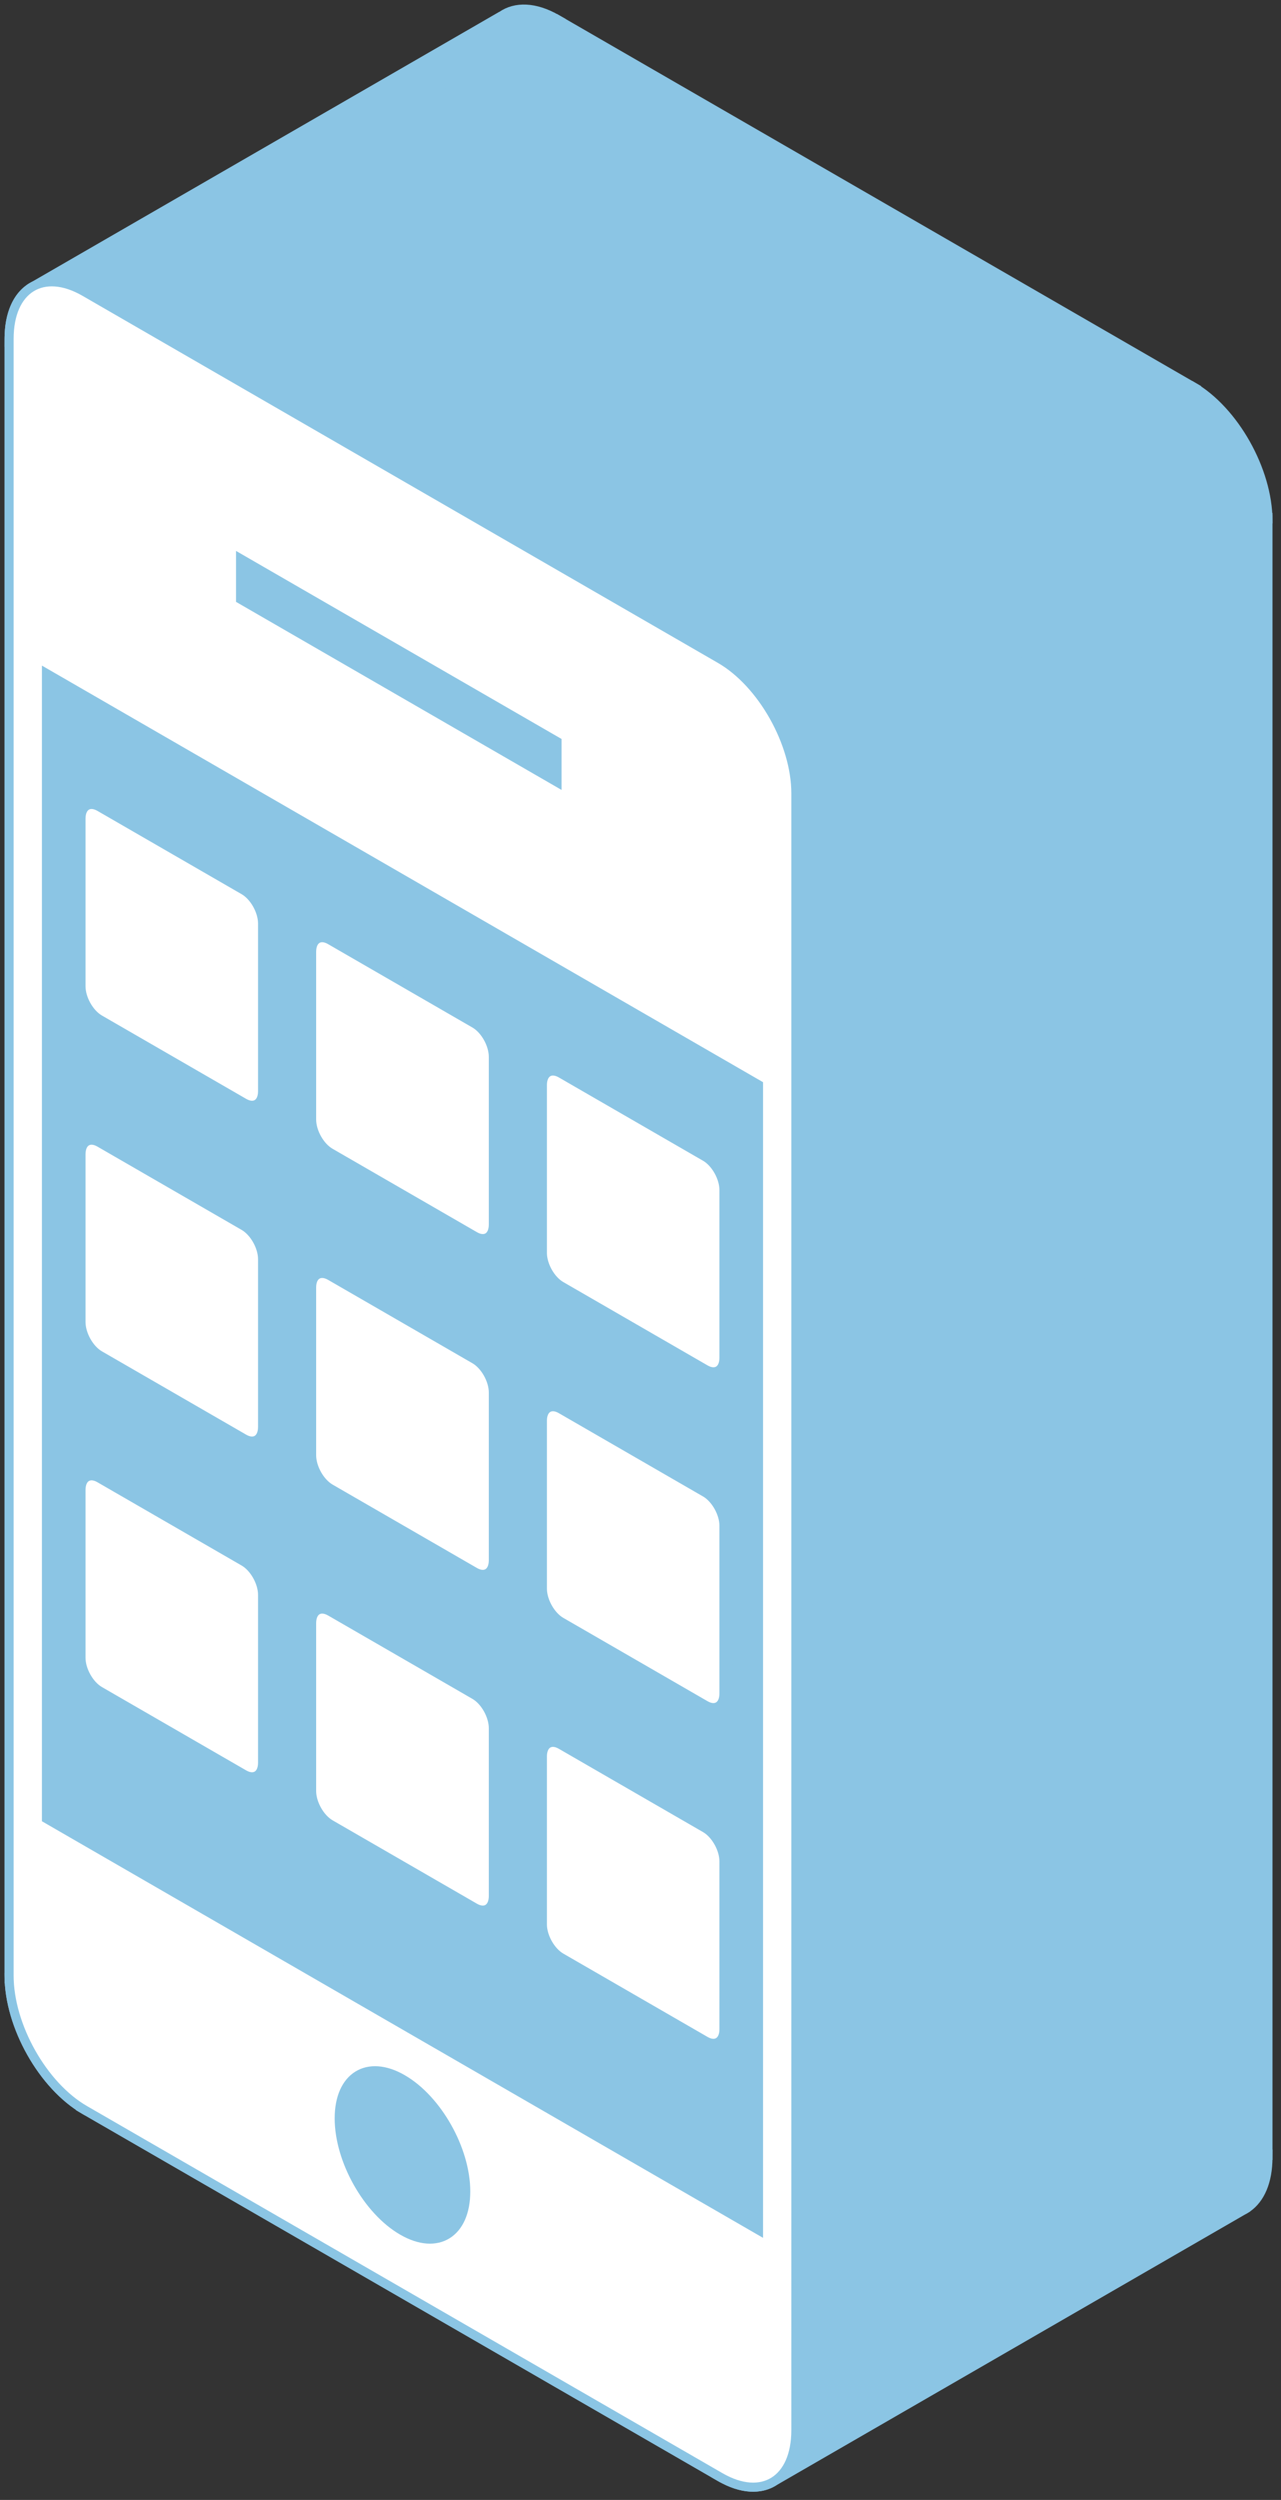 <svg width="141" height="275" viewBox="0 0 141 275" fill="none" xmlns="http://www.w3.org/2000/svg">
<rect x="0" y="0" width="141" height="275" fill="#333333" stroke="none"/>
<path fill-rule="evenodd" clip-rule="evenodd" d="M61.752 191.933L77.634 201.103L129.596 171.103L113.713 161.933L61.752 191.933Z" fill="#8BC5E4" stroke="#8BC5E4"/>
<path fill-rule="evenodd" clip-rule="evenodd" d="M79.687 204.758V223.228L131.649 193.228V174.758L79.687 204.758Z" fill="#8BC5E4" stroke="#8BC5E4"/>
<path fill-rule="evenodd" clip-rule="evenodd" d="M77.634 224.503L61.752 215.333L113.713 185.333L129.596 194.503L77.634 224.503Z" fill="#8BC5E4" stroke="#8BC5E4"/>
<path fill-rule="evenodd" clip-rule="evenodd" d="M59.699 211.688V193.218L111.661 163.218V181.688L59.699 211.688Z" fill="#8BC5E4" stroke="#8BC5E4"/>
<path fill-rule="evenodd" clip-rule="evenodd" d="M61.752 191.933V191.933L113.713 161.933V161.933L61.752 191.933Z" fill="#8BC5E4"/>
<path d="M61.752 191.933V191.933ZM61.752 191.933L113.713 161.933M113.713 161.933V161.933Z" stroke="#8BC5E4"/>
<path fill-rule="evenodd" clip-rule="evenodd" d="M36.351 177.268L52.251 186.448L104.213 156.448L88.313 147.268L36.351 177.268Z" fill="#8BC5E4" stroke="#8BC5E4"/>
<path fill-rule="evenodd" clip-rule="evenodd" d="M54.304 190.103V208.573L106.265 178.573V160.103L54.304 190.103Z" fill="#8BC5E4" stroke="#8BC5E4"/>
<path fill-rule="evenodd" clip-rule="evenodd" d="M52.252 209.848L36.369 200.678L88.33 170.678L104.213 179.848L52.252 209.848Z" fill="#8BC5E4" stroke="#8BC5E4"/>
<path fill-rule="evenodd" clip-rule="evenodd" d="M34.299 197.023V178.553L86.26 148.553V167.023L34.299 197.023Z" fill="#8BC5E4" stroke="#8BC5E4"/>
<path fill-rule="evenodd" clip-rule="evenodd" d="M36.368 177.278L36.351 177.268L88.313 147.268L88.33 147.278L36.368 177.278Z" fill="#8BC5E4" stroke="#8BC5E4"/>
<path fill-rule="evenodd" clip-rule="evenodd" d="M36.351 177.268V177.268L88.313 147.268V147.268L36.351 177.268Z" fill="#8BC5E4"/>
<path d="M36.351 177.268V177.268ZM36.351 177.268L88.313 147.268M88.313 147.268V147.268Z" stroke="#8BC5E4"/>
<path fill-rule="evenodd" clip-rule="evenodd" d="M10.968 162.613L26.851 171.783L78.812 141.783L62.929 132.613L10.968 162.613Z" fill="#8BC5E4" stroke="#8BC5E4"/>
<path fill-rule="evenodd" clip-rule="evenodd" d="M28.903 175.438V193.908L80.865 163.908V145.438L28.903 175.438Z" fill="#8BC5E4" stroke="#8BC5E4"/>
<path fill-rule="evenodd" clip-rule="evenodd" d="M26.851 195.183L10.968 186.013L62.929 156.013L78.812 165.183L26.851 195.183Z" fill="#8BC5E4" stroke="#8BC5E4"/>
<path fill-rule="evenodd" clip-rule="evenodd" d="M8.916 182.368V163.898L60.877 133.898V152.368L8.916 182.368Z" fill="#8BC5E4" stroke="#8BC5E4"/>
<path fill-rule="evenodd" clip-rule="evenodd" d="M10.968 162.613V162.613L62.929 132.613V132.613L10.968 162.613Z" fill="#8BC5E4"/>
<path d="M10.968 162.613V162.613ZM10.968 162.613L62.929 132.613M62.929 132.613V132.613Z" stroke="#8BC5E4"/>
<path fill-rule="evenodd" clip-rule="evenodd" d="M61.752 155.013L77.634 164.183L129.596 134.183L113.713 125.013L61.752 155.013Z" fill="#8BC5E4" stroke="#8BC5E4"/>
<path fill-rule="evenodd" clip-rule="evenodd" d="M79.687 167.828V186.288L131.649 156.288V137.828L79.687 167.828Z" fill="#8BC5E4" stroke="#8BC5E4"/>
<path fill-rule="evenodd" clip-rule="evenodd" d="M77.634 187.573L61.752 178.403L113.713 148.403L129.596 157.573L77.634 187.573Z" fill="#8BC5E4" stroke="#8BC5E4"/>
<path fill-rule="evenodd" clip-rule="evenodd" d="M59.699 174.748V156.288L111.661 126.288V144.748L59.699 174.748Z" fill="#8BC5E4" stroke="#8BC5E4"/>
<path fill-rule="evenodd" clip-rule="evenodd" d="M61.752 155.013V155.013L113.713 125.013V125.013L61.752 155.013Z" fill="#8BC5E4"/>
<path d="M61.752 155.013V155.013ZM61.752 155.013L113.713 125.013M113.713 125.013V125.013Z" stroke="#8BC5E4"/>
<path fill-rule="evenodd" clip-rule="evenodd" d="M36.351 140.348L52.251 149.528L104.213 119.528L88.313 110.348L36.351 140.348Z" fill="#8BC5E4" stroke="#8BC5E4"/>
<path fill-rule="evenodd" clip-rule="evenodd" d="M54.304 153.173V171.633L106.265 141.633V123.173L54.304 153.173Z" fill="#8BC5E4" stroke="#8BC5E4"/>
<path fill-rule="evenodd" clip-rule="evenodd" d="M52.252 172.918L36.369 163.748L88.33 133.748L104.213 142.918L52.252 172.918Z" fill="#8BC5E4" stroke="#8BC5E4"/>
<path fill-rule="evenodd" clip-rule="evenodd" d="M34.299 160.083V141.623L86.26 111.623V130.083L34.299 160.083Z" fill="#8BC5E4" stroke="#8BC5E4"/>
<path fill-rule="evenodd" clip-rule="evenodd" d="M36.368 140.358L36.351 140.348L88.313 110.348L88.33 110.358L36.368 140.358Z" fill="#8BC5E4" stroke="#8BC5E4"/>
<path fill-rule="evenodd" clip-rule="evenodd" d="M36.351 140.348V140.348L88.313 110.348V110.348L36.351 140.348Z" fill="#8BC5E4"/>
<path d="M36.351 140.348V140.348ZM36.351 140.348L88.313 110.348M88.313 110.348V110.348Z" stroke="#8BC5E4"/>
<path fill-rule="evenodd" clip-rule="evenodd" d="M10.968 125.693L26.851 134.863L78.812 104.863L62.929 95.693L10.968 125.693Z" fill="#8BC5E4" stroke="#8BC5E4"/>
<path fill-rule="evenodd" clip-rule="evenodd" d="M28.903 138.508V156.968L80.865 126.968V108.508L28.903 138.508Z" fill="#8BC5E4" stroke="#8BC5E4"/>
<path fill-rule="evenodd" clip-rule="evenodd" d="M26.851 158.253L10.968 149.083L62.929 119.083L78.812 128.253L26.851 158.253Z" fill="#8BC5E4" stroke="#8BC5E4"/>
<path fill-rule="evenodd" clip-rule="evenodd" d="M8.916 145.428V126.968L60.877 96.968V115.428L8.916 145.428Z" fill="#8BC5E4" stroke="#8BC5E4"/>
<path fill-rule="evenodd" clip-rule="evenodd" d="M10.968 125.693V125.693L62.929 95.693V95.693L10.968 125.693Z" fill="#8BC5E4"/>
<path d="M10.968 125.693V125.693ZM10.968 125.693L62.929 95.693M62.929 95.693V95.693Z" stroke="#8BC5E4"/>
<path fill-rule="evenodd" clip-rule="evenodd" d="M61.752 118.083L77.634 127.253L129.596 97.253L113.713 88.083L61.752 118.083Z" fill="#8BC5E4" stroke="#8BC5E4"/>
<path fill-rule="evenodd" clip-rule="evenodd" d="M79.687 130.908V149.358L131.649 119.358V100.908L79.687 130.908Z" fill="#8BC5E4" stroke="#8BC5E4"/>
<path fill-rule="evenodd" clip-rule="evenodd" d="M77.634 150.633L61.752 141.463L113.713 111.463L129.596 120.633L77.634 150.633Z" fill="#8BC5E4" stroke="#8BC5E4"/>
<path fill-rule="evenodd" clip-rule="evenodd" d="M59.699 137.818V119.368L111.661 89.368V107.818L59.699 137.818Z" fill="#8BC5E4" stroke="#8BC5E4"/>
<path fill-rule="evenodd" clip-rule="evenodd" d="M61.752 118.083V118.083L113.713 88.083V88.083L61.752 118.083Z" fill="#8BC5E4"/>
<path d="M61.752 118.083V118.083ZM61.752 118.083L113.713 88.083M113.713 88.083V88.083Z" stroke="#8BC5E4"/>
<path fill-rule="evenodd" clip-rule="evenodd" d="M36.351 103.418L52.251 112.598L104.213 82.598L88.313 73.418L36.351 103.418Z" fill="#8BC5E4" stroke="#8BC5E4"/>
<path fill-rule="evenodd" clip-rule="evenodd" d="M54.304 116.253V134.703L106.265 104.703V86.253L54.304 116.253Z" fill="#8BC5E4" stroke="#8BC5E4"/>
<path fill-rule="evenodd" clip-rule="evenodd" d="M52.251 135.978L36.351 126.798L88.313 96.798L104.213 105.978L52.251 135.978Z" fill="#8BC5E4" stroke="#8BC5E4"/>
<path fill-rule="evenodd" clip-rule="evenodd" d="M34.299 123.153V104.703L86.26 74.703V93.153L34.299 123.153Z" fill="#8BC5E4" stroke="#8BC5E4"/>
<path fill-rule="evenodd" clip-rule="evenodd" d="M36.351 103.418V103.418L88.313 73.418V73.418L36.351 103.418Z" fill="#8BC5E4"/>
<path d="M36.351 103.418V103.418ZM36.351 103.418L88.313 73.418M88.313 73.418V73.418Z" stroke="#8BC5E4"/>
<path fill-rule="evenodd" clip-rule="evenodd" d="M10.968 88.763L26.851 97.933L78.812 67.933L62.929 58.763L10.968 88.763Z" fill="#8BC5E4" stroke="#8BC5E4"/>
<path fill-rule="evenodd" clip-rule="evenodd" d="M28.903 101.588V120.038L80.865 90.038V71.588L28.903 101.588Z" fill="#8BC5E4" stroke="#8BC5E4"/>
<path fill-rule="evenodd" clip-rule="evenodd" d="M26.851 121.313L10.968 112.143L62.929 82.143L78.812 91.313L26.851 121.313Z" fill="#8BC5E4" stroke="#8BC5E4"/>
<path fill-rule="evenodd" clip-rule="evenodd" d="M8.916 108.498V90.048L60.877 60.048V78.498L8.916 108.498Z" fill="#8BC5E4" stroke="#8BC5E4"/>
<path fill-rule="evenodd" clip-rule="evenodd" d="M10.968 88.763V88.763L62.929 58.763V58.763L10.968 88.763Z" fill="#8BC5E4"/>
<path d="M10.968 88.763V88.763ZM10.968 88.763L62.929 58.763M62.929 58.763V58.763Z" stroke="#8BC5E4"/>
<path fill-rule="evenodd" clip-rule="evenodd" d="M44.301 228.708V228.708L96.263 198.708V198.708L44.301 228.708Z" fill="#8BC5E4"/>
<path d="M44.301 228.708V228.708ZM44.301 228.708L96.263 198.708M96.263 198.708V198.708Z" stroke="#8BC5E4"/>
<path fill-rule="evenodd" clip-rule="evenodd" d="M5.114 200.053L83.489 245.303L135.451 215.303L57.075 170.053L5.114 200.053Z" fill="#8BC5E4" stroke="#8BC5E4"/>
<path fill-rule="evenodd" clip-rule="evenodd" d="M83.489 245.303V119.333L135.45 89.333V215.303L83.489 245.303Z" fill="#8BC5E4" stroke="#8BC5E4"/>
<path fill-rule="evenodd" clip-rule="evenodd" d="M83.489 119.333L5.114 74.083L57.075 44.083L135.451 89.333L83.489 119.333Z" fill="#8BC5E4" stroke="#8BC5E4"/>
<path fill-rule="evenodd" clip-rule="evenodd" d="M5.114 74.083V200.053L57.075 170.053V44.083L5.114 74.083Z" fill="#8BC5E4" stroke="#8BC5E4"/>
<path fill-rule="evenodd" clip-rule="evenodd" d="M5.114 200.053V200.053L57.075 170.053V170.053L5.114 200.053Z" fill="#8BC5E4"/>
<path d="M5.114 200.053V200.053ZM5.114 200.053L57.075 170.053M57.075 170.053V170.053Z" stroke="#8BC5E4"/>
<path fill-rule="evenodd" clip-rule="evenodd" d="M26.479 65.918L61.31 86.028L113.272 56.028L78.44 35.918L26.479 65.918Z" fill="#8BC5E4" stroke="#8BC5E4"/>
<path fill-rule="evenodd" clip-rule="evenodd" d="M61.31 86.028V81.578L113.272 51.578V56.028L61.31 86.028Z" fill="#8BC5E4" stroke="#8BC5E4"/>
<path fill-rule="evenodd" clip-rule="evenodd" d="M61.31 81.578L26.479 61.468L78.44 31.468L113.272 51.578L61.31 81.578Z" fill="#8BC5E4" stroke="#8BC5E4"/>
<path fill-rule="evenodd" clip-rule="evenodd" d="M26.479 61.468V65.918L78.44 35.918V31.468L26.479 61.468Z" fill="#8BC5E4" stroke="#8BC5E4"/>
<path fill-rule="evenodd" clip-rule="evenodd" d="M26.479 65.918V65.918L78.44 35.918V35.918L26.479 65.918Z" fill="#8BC5E4"/>
<path d="M26.479 65.918V65.918ZM26.479 65.918L78.44 35.918M78.44 35.918V35.918Z" stroke="#8BC5E4"/>
<path fill-rule="evenodd" clip-rule="evenodd" d="M9.331 32.108L79.271 72.488L131.233 42.488L61.293 2.108L9.331 32.108Z" fill="#8BC5E4" stroke="#8BC5E4"/>
<path fill-rule="evenodd" clip-rule="evenodd" d="M87.603 87.278V267.318L139.564 237.318V57.278L87.603 87.278Z" fill="#8BC5E4" stroke="#8BC5E4"/>
<path fill-rule="evenodd" clip-rule="evenodd" d="M79.271 272.488L9.331 232.108L61.293 202.108L131.233 242.488L79.271 272.488Z" fill="#8BC5E4" stroke="#8BC5E4"/>
<path fill-rule="evenodd" clip-rule="evenodd" d="M1 217.318V37.278L52.962 7.278V187.318L1 217.318Z" fill="#8BC5E4" stroke="#8BC5E4"/>
<path fill-rule="evenodd" clip-rule="evenodd" d="M9.331 32.108V32.108L61.293 2.108V2.108L9.331 32.108Z" fill="#8BC5E4"/>
<path d="M9.331 32.108V32.108ZM9.331 32.108L61.293 2.108M61.293 2.108V2.108Z" stroke="#8BC5E4"/>
<path fill-rule="evenodd" clip-rule="evenodd" d="M77.635 201.103C78.769 201.758 79.687 203.388 79.687 204.758L131.649 174.758C131.649 173.388 130.731 171.758 129.596 171.103L77.635 201.103Z" fill="#8BC5E4" stroke="#8BC5E4"/>
<path fill-rule="evenodd" clip-rule="evenodd" d="M79.687 223.228C79.687 223.881 79.476 224.351 79.13 224.592L131.092 194.592C131.437 194.351 131.649 193.881 131.649 193.228L79.687 223.228Z" fill="#8BC5E4" stroke="#8BC5E4"/>
<path fill-rule="evenodd" clip-rule="evenodd" d="M79.13 224.592C78.756 224.853 78.225 224.844 77.635 224.503L129.596 194.503C130.186 194.844 130.718 194.853 131.092 194.592L79.13 224.592Z" fill="#8BC5E4" stroke="#8BC5E4"/>
<path fill-rule="evenodd" clip-rule="evenodd" d="M61.752 215.333C60.617 214.678 59.699 213.048 59.699 211.688L111.661 181.688C111.661 183.048 112.579 184.678 113.713 185.333L61.752 215.333Z" fill="#8BC5E4" stroke="#8BC5E4"/>
<path fill-rule="evenodd" clip-rule="evenodd" d="M59.699 193.218C59.699 192.56 59.911 192.087 60.256 191.845L112.218 161.845C111.872 162.087 111.661 162.56 111.661 163.218L59.699 193.218Z" fill="#8BC5E4" stroke="#8BC5E4"/>
<path fill-rule="evenodd" clip-rule="evenodd" d="M60.256 191.845C60.631 191.583 61.162 191.592 61.752 191.933L113.713 161.933C113.123 161.592 112.592 161.583 112.218 161.845L60.256 191.845Z" fill="#8BC5E4" stroke="#8BC5E4"/>
<path fill-rule="evenodd" clip-rule="evenodd" d="M52.252 186.448C53.386 187.103 54.304 188.733 54.304 190.103L106.265 160.103C106.265 158.733 105.347 157.103 104.213 156.448L52.252 186.448Z" fill="#8BC5E4" stroke="#8BC5E4"/>
<path fill-rule="evenodd" clip-rule="evenodd" d="M54.304 208.573C54.304 209.226 54.093 209.697 53.747 209.937L105.709 179.937C106.054 179.697 106.266 179.226 106.266 178.573L54.304 208.573Z" fill="#8BC5E4" stroke="#8BC5E4"/>
<path fill-rule="evenodd" clip-rule="evenodd" d="M53.747 209.937C53.373 210.198 52.841 210.189 52.252 209.848L104.213 179.848C104.803 180.189 105.334 180.198 105.709 179.937L53.747 209.937Z" fill="#8BC5E4" stroke="#8BC5E4"/>
<path fill-rule="evenodd" clip-rule="evenodd" d="M36.369 200.678C35.217 200.013 34.299 198.383 34.299 197.023L86.26 167.023C86.26 168.383 87.178 170.013 88.33 170.678L36.369 200.678Z" fill="#8BC5E4" stroke="#8BC5E4"/>
<path fill-rule="evenodd" clip-rule="evenodd" d="M34.299 178.553C34.299 177.895 34.51 177.422 34.858 177.181L86.819 147.181C86.472 147.422 86.26 147.895 86.26 148.553L34.299 178.553Z" fill="#8BC5E4" stroke="#8BC5E4"/>
<path fill-rule="evenodd" clip-rule="evenodd" d="M34.857 177.181C35.234 176.92 35.769 176.932 36.368 177.278L88.33 147.278C87.731 146.932 87.195 146.92 86.819 147.181L34.857 177.181Z" fill="#8BC5E4" stroke="#8BC5E4"/>
<path fill-rule="evenodd" clip-rule="evenodd" d="M26.851 171.783C27.986 172.438 28.904 174.068 28.904 175.438L80.865 145.438C80.865 144.068 79.947 142.438 78.813 141.783L26.851 171.783Z" fill="#8BC5E4" stroke="#8BC5E4"/>
<path fill-rule="evenodd" clip-rule="evenodd" d="M28.903 193.908C28.903 194.561 28.692 195.032 28.346 195.272L80.308 165.272C80.653 165.032 80.865 164.561 80.865 163.908L28.903 193.908Z" fill="#8BC5E4" stroke="#8BC5E4"/>
<path fill-rule="evenodd" clip-rule="evenodd" d="M28.347 195.272C27.972 195.533 27.441 195.524 26.851 195.183L78.813 165.183C79.403 165.524 79.934 165.533 80.308 165.272L28.347 195.272Z" fill="#8BC5E4" stroke="#8BC5E4"/>
<path fill-rule="evenodd" clip-rule="evenodd" d="M10.968 186.013C9.834 185.358 8.916 183.728 8.916 182.368L60.877 152.368C60.877 153.728 61.795 155.358 62.929 156.013L10.968 186.013Z" fill="#8BC5E4" stroke="#8BC5E4"/>
<path fill-rule="evenodd" clip-rule="evenodd" d="M8.916 163.898C8.916 163.24 9.127 162.767 9.472 162.525L61.434 132.525C61.089 132.767 60.877 133.24 60.877 133.898L8.916 163.898Z" fill="#8BC5E4" stroke="#8BC5E4"/>
<path fill-rule="evenodd" clip-rule="evenodd" d="M9.472 162.525C9.846 162.263 10.378 162.272 10.968 162.613L62.929 132.613C62.339 132.272 61.808 132.263 61.434 132.525L9.472 162.525Z" fill="#8BC5E4" stroke="#8BC5E4"/>
<path fill-rule="evenodd" clip-rule="evenodd" d="M77.635 164.183C78.769 164.838 79.687 166.468 79.687 167.828L131.649 137.828C131.649 136.468 130.731 134.838 129.596 134.183L77.635 164.183Z" fill="#8BC5E4" stroke="#8BC5E4"/>
<path fill-rule="evenodd" clip-rule="evenodd" d="M79.687 186.288C79.687 186.946 79.476 187.419 79.13 187.661L131.092 157.661C131.437 157.419 131.649 156.946 131.649 156.288L79.687 186.288Z" fill="#8BC5E4" stroke="#8BC5E4"/>
<path fill-rule="evenodd" clip-rule="evenodd" d="M79.13 187.661C78.756 187.923 78.225 187.914 77.635 187.573L129.596 157.573C130.186 157.914 130.718 157.923 131.092 157.661L79.13 187.661Z" fill="#8BC5E4" stroke="#8BC5E4"/>
<path fill-rule="evenodd" clip-rule="evenodd" d="M61.752 178.403C60.617 177.748 59.699 176.118 59.699 174.748L111.661 144.748C111.661 146.118 112.579 147.748 113.713 148.403L61.752 178.403Z" fill="#8BC5E4" stroke="#8BC5E4"/>
<path fill-rule="evenodd" clip-rule="evenodd" d="M59.699 156.288C59.699 155.635 59.911 155.164 60.256 154.924L112.218 124.924C111.872 125.164 111.661 125.635 111.661 126.288L59.699 156.288Z" fill="#8BC5E4" stroke="#8BC5E4"/>
<path fill-rule="evenodd" clip-rule="evenodd" d="M60.256 154.924C60.631 154.663 61.162 154.672 61.752 155.013L113.713 125.013C113.123 124.672 112.592 124.663 112.218 124.924L60.256 154.924Z" fill="#8BC5E4" stroke="#8BC5E4"/>
<path fill-rule="evenodd" clip-rule="evenodd" d="M52.252 149.528C53.386 150.183 54.304 151.813 54.304 153.173L106.265 123.173C106.265 121.813 105.347 120.183 104.213 119.528L52.252 149.528Z" fill="#8BC5E4" stroke="#8BC5E4"/>
<path fill-rule="evenodd" clip-rule="evenodd" d="M54.304 171.633C54.304 172.291 54.093 172.764 53.747 173.006L105.709 143.006C106.054 142.764 106.266 142.291 106.266 141.633L54.304 171.633Z" fill="#8BC5E4" stroke="#8BC5E4"/>
<path fill-rule="evenodd" clip-rule="evenodd" d="M53.747 173.006C53.373 173.268 52.841 173.259 52.252 172.918L104.213 142.918C104.803 143.259 105.334 143.268 105.709 143.006L53.747 173.006Z" fill="#8BC5E4" stroke="#8BC5E4"/>
<path fill-rule="evenodd" clip-rule="evenodd" d="M36.369 163.748C35.217 163.083 34.299 161.453 34.299 160.083L86.26 130.083C86.26 131.453 87.178 133.083 88.33 133.748L36.369 163.748Z" fill="#8BC5E4" stroke="#8BC5E4"/>
<path fill-rule="evenodd" clip-rule="evenodd" d="M34.299 141.623C34.299 140.97 34.51 140.499 34.858 140.26L86.819 110.26C86.472 110.499 86.26 110.97 86.26 111.623L34.299 141.623Z" fill="#8BC5E4" stroke="#8BC5E4"/>
<path fill-rule="evenodd" clip-rule="evenodd" d="M34.857 140.26C35.234 140 35.769 140.012 36.368 140.358L88.33 110.358C87.731 110.012 87.195 110 86.819 110.26L34.857 140.26Z" fill="#8BC5E4" stroke="#8BC5E4"/>
<path fill-rule="evenodd" clip-rule="evenodd" d="M26.851 134.863C27.986 135.518 28.904 137.148 28.904 138.508L80.865 108.508C80.865 107.148 79.947 105.518 78.813 104.863L26.851 134.863Z" fill="#8BC5E4" stroke="#8BC5E4"/>
<path fill-rule="evenodd" clip-rule="evenodd" d="M28.903 156.968C28.903 157.626 28.692 158.099 28.346 158.341L80.308 128.341C80.653 128.099 80.865 127.626 80.865 126.968L28.903 156.968Z" fill="#8BC5E4" stroke="#8BC5E4"/>
<path fill-rule="evenodd" clip-rule="evenodd" d="M28.347 158.341C27.972 158.603 27.441 158.594 26.851 158.253L78.813 128.253C79.403 128.594 79.934 128.603 80.308 128.341L28.347 158.341Z" fill="#8BC5E4" stroke="#8BC5E4"/>
<path fill-rule="evenodd" clip-rule="evenodd" d="M10.968 149.083C9.834 148.428 8.916 146.798 8.916 145.428L60.877 115.428C60.877 116.798 61.795 118.428 62.929 119.083L10.968 149.083Z" fill="#8BC5E4" stroke="#8BC5E4"/>
<path fill-rule="evenodd" clip-rule="evenodd" d="M8.916 126.968C8.916 126.315 9.127 125.844 9.472 125.604L61.434 95.604C61.089 95.844 60.877 96.315 60.877 96.968L8.916 126.968Z" fill="#8BC5E4" stroke="#8BC5E4"/>
<path fill-rule="evenodd" clip-rule="evenodd" d="M9.472 125.604C9.846 125.343 10.378 125.352 10.968 125.693L62.929 95.693C62.339 95.352 61.808 95.343 61.434 95.604L9.472 125.604Z" fill="#8BC5E4" stroke="#8BC5E4"/>
<path fill-rule="evenodd" clip-rule="evenodd" d="M77.635 127.253C78.769 127.908 79.687 129.538 79.687 130.908L131.649 100.908C131.649 99.538 130.731 97.908 129.596 97.253L77.635 127.253Z" fill="#8BC5E4" stroke="#8BC5E4"/>
<path fill-rule="evenodd" clip-rule="evenodd" d="M79.687 149.358C79.687 150.016 79.476 150.487 79.13 150.726L131.092 120.726C131.437 120.487 131.649 120.016 131.649 119.358L79.687 149.358Z" fill="#8BC5E4" stroke="#8BC5E4"/>
<path fill-rule="evenodd" clip-rule="evenodd" d="M79.13 150.726C78.756 150.986 78.225 150.974 77.635 150.633L129.596 120.633C130.186 120.974 130.718 120.986 131.092 120.726L79.13 150.726Z" fill="#8BC5E4" stroke="#8BC5E4"/>
<path fill-rule="evenodd" clip-rule="evenodd" d="M61.752 141.463C60.617 140.808 59.699 139.188 59.699 137.818L111.661 107.818C111.661 109.188 112.579 110.808 113.713 111.463L61.752 141.463Z" fill="#8BC5E4" stroke="#8BC5E4"/>
<path fill-rule="evenodd" clip-rule="evenodd" d="M59.699 119.368C59.699 118.71 59.911 118.237 60.256 117.995L112.218 87.995C111.872 88.237 111.661 88.71 111.661 89.368L59.699 119.368Z" fill="#8BC5E4" stroke="#8BC5E4"/>
<path fill-rule="evenodd" clip-rule="evenodd" d="M60.256 117.995C60.631 117.733 61.162 117.742 61.752 118.083L113.713 88.083C113.123 87.742 112.592 87.733 112.218 87.995L60.256 117.995Z" fill="#8BC5E4" stroke="#8BC5E4"/>
<path fill-rule="evenodd" clip-rule="evenodd" d="M52.252 112.598C53.386 113.253 54.304 114.883 54.304 116.253L106.265 86.253C106.265 84.883 105.347 83.253 104.213 82.598L52.252 112.598Z" fill="#8BC5E4" stroke="#8BC5E4"/>
<path fill-rule="evenodd" clip-rule="evenodd" d="M54.304 134.703C54.304 135.361 54.093 135.832 53.747 136.071L105.709 106.071C106.054 105.832 106.266 105.361 106.266 104.703L54.304 134.703Z" fill="#8BC5E4" stroke="#8BC5E4"/>
<path fill-rule="evenodd" clip-rule="evenodd" d="M53.747 136.071C53.373 136.331 52.841 136.319 52.252 135.978L104.213 105.978C104.803 106.319 105.334 106.331 105.709 106.071L53.747 136.071Z" fill="#8BC5E4" stroke="#8BC5E4"/>
<path fill-rule="evenodd" clip-rule="evenodd" d="M36.351 126.798C35.217 126.143 34.299 124.523 34.299 123.153L86.26 93.153C86.26 94.523 87.178 96.143 88.313 96.798L36.351 126.798Z" fill="#8BC5E4" stroke="#8BC5E4"/>
<path fill-rule="evenodd" clip-rule="evenodd" d="M34.299 104.703C34.299 104.045 34.51 103.572 34.856 103.33L86.817 73.33C86.472 73.572 86.26 74.045 86.26 74.703L34.299 104.703Z" fill="#8BC5E4" stroke="#8BC5E4"/>
<path fill-rule="evenodd" clip-rule="evenodd" d="M34.855 103.33C35.23 103.068 35.761 103.077 36.351 103.418L88.312 73.418C87.723 73.077 87.191 73.068 86.817 73.33L34.855 103.33Z" fill="#8BC5E4" stroke="#8BC5E4"/>
<path fill-rule="evenodd" clip-rule="evenodd" d="M26.851 97.933C27.986 98.588 28.904 100.218 28.904 101.588L80.865 71.588C80.865 70.218 79.947 68.588 78.813 67.933L26.851 97.933Z" fill="#8BC5E4" stroke="#8BC5E4"/>
<path fill-rule="evenodd" clip-rule="evenodd" d="M28.903 120.038C28.903 120.696 28.692 121.167 28.346 121.406L80.308 91.406C80.653 91.166 80.865 90.696 80.865 90.038L28.903 120.038Z" fill="#8BC5E4" stroke="#8BC5E4"/>
<path fill-rule="evenodd" clip-rule="evenodd" d="M28.347 121.406C27.972 121.666 27.441 121.654 26.851 121.313L78.813 91.313C79.403 91.654 79.934 91.666 80.308 91.406L28.347 121.406Z" fill="#8BC5E4" stroke="#8BC5E4"/>
<path fill-rule="evenodd" clip-rule="evenodd" d="M10.968 112.143C9.834 111.488 8.916 109.868 8.916 108.498L60.877 78.498C60.877 79.868 61.795 81.488 62.929 82.143L10.968 112.143Z" fill="#8BC5E4" stroke="#8BC5E4"/>
<path fill-rule="evenodd" clip-rule="evenodd" d="M8.916 90.048C8.916 89.39 9.127 88.917 9.472 88.675L61.434 58.675C61.089 58.917 60.877 59.39 60.877 60.048L8.916 90.048Z" fill="#8BC5E4" stroke="#8BC5E4"/>
<path fill-rule="evenodd" clip-rule="evenodd" d="M9.472 88.675C9.846 88.413 10.378 88.422 10.968 88.763L62.929 58.763C62.339 58.422 61.808 58.413 61.434 58.675L9.472 88.675Z" fill="#8BC5E4" stroke="#8BC5E4"/>
<path fill-rule="evenodd" clip-rule="evenodd" d="M44.301 228.708C42.455 227.642 40.777 227.533 39.531 228.217L91.493 198.217C92.739 197.533 94.417 197.642 96.263 198.708L44.301 228.708Z" fill="#8BC5E4" stroke="#8BC5E4"/>
<path fill-rule="evenodd" clip-rule="evenodd" d="M39.531 228.217C38.181 228.958 37.338 230.631 37.338 233.028L89.3 203.028C89.3 200.631 90.143 198.958 91.493 198.217L39.531 228.217Z" fill="#8BC5E4" stroke="#8BC5E4"/>
<path fill-rule="evenodd" clip-rule="evenodd" d="M37.338 233.028C37.338 237.638 40.456 243.168 44.301 245.388L96.263 215.388C92.418 213.168 89.3 207.638 89.3 203.028L37.338 233.028Z" fill="#8BC5E4" stroke="#8BC5E4"/>
<path fill-rule="evenodd" clip-rule="evenodd" d="M44.301 245.388C46.147 246.454 47.825 246.563 49.071 245.879L101.033 215.879C99.787 216.563 98.109 216.454 96.263 215.388L44.301 245.388Z" fill="#8BC5E4" stroke="#8BC5E4"/>
<path fill-rule="evenodd" clip-rule="evenodd" d="M49.071 245.879C50.421 245.138 51.264 243.465 51.264 241.068L103.226 211.068C103.226 213.465 102.383 215.138 101.033 215.879L49.071 245.879Z" fill="#8BC5E4" stroke="#8BC5E4"/>
<path fill-rule="evenodd" clip-rule="evenodd" d="M51.264 241.068C51.264 236.458 48.146 230.928 44.301 228.708L96.263 198.708C100.108 200.928 103.226 206.458 103.226 211.068L51.264 241.068Z" fill="#8BC5E4" stroke="#8BC5E4"/>
<path fill-rule="evenodd" clip-rule="evenodd" d="M79.272 72.488C83.887 75.153 87.603 81.748 87.603 87.278L139.564 57.278C139.564 51.748 135.849 45.153 131.233 42.488L79.272 72.488Z" fill="#8BC5E4" stroke="#8BC5E4"/>
<path fill-rule="evenodd" clip-rule="evenodd" d="M87.602 267.318C87.602 269.972 86.746 271.884 85.346 272.859L137.307 242.859C138.708 241.884 139.564 239.972 139.564 237.318L87.602 267.318Z" fill="#8BC5E4" stroke="#8BC5E4"/>
<path fill-rule="evenodd" clip-rule="evenodd" d="M85.346 272.859C83.829 273.916 81.672 273.874 79.272 272.488L131.233 242.488C133.633 243.874 135.79 243.916 137.307 242.859L85.346 272.859Z" fill="#8BC5E4" stroke="#8BC5E4"/>
<path fill-rule="evenodd" clip-rule="evenodd" d="M9.331 232.108C4.715 229.443 1 222.848 1 217.318L52.962 187.318C52.962 192.848 56.677 199.443 61.293 202.108L9.331 232.108Z" fill="#8BC5E4" stroke="#8BC5E4"/>
<path fill-rule="evenodd" clip-rule="evenodd" d="M1 37.278C1 34.623 1.856 32.712 3.257 31.737L55.218 1.737C53.818 2.712 52.962 4.624 52.962 7.278L1 37.278Z" fill="#8BC5E4" stroke="#8BC5E4"/>
<path fill-rule="evenodd" clip-rule="evenodd" d="M3.257 31.737C4.774 30.68 6.931 30.722 9.331 32.108L61.293 2.108C58.892 0.722 56.736 0.68 55.218 1.737L3.257 31.737Z" fill="#8BC5E4" stroke="#8BC5E4"/>
<path fill-rule="evenodd" clip-rule="evenodd" d="M77.635 201.103L61.752 191.933C60.617 191.278 59.699 191.848 59.699 193.218V211.688C59.699 213.048 60.617 214.678 61.752 215.333L77.635 224.503C78.769 225.158 79.687 224.588 79.687 223.228V204.758C79.687 203.388 78.769 201.758 77.635 201.103ZM36.368 177.278L36.368 177.277C36.367 177.277 36.365 177.276 36.364 177.276C35.215 176.614 34.299 177.185 34.299 178.553V197.023C34.299 198.383 35.217 200.013 36.368 200.678L52.251 209.848C53.386 210.503 54.304 209.933 54.304 208.573V190.103C54.304 188.733 53.386 187.103 52.251 186.448L36.368 177.278ZM26.851 171.783L10.968 162.613C9.833 161.958 8.915 162.528 8.915 163.898V182.368C8.915 183.728 9.833 185.358 10.968 186.013L26.851 195.183C27.985 195.838 28.903 195.268 28.903 193.908V175.438C28.903 174.068 27.985 172.438 26.851 171.783ZM77.635 164.183L61.752 155.013C60.617 154.358 59.699 154.928 59.699 156.288V174.748C59.699 176.118 60.617 177.748 61.752 178.403L77.635 187.573C78.769 188.228 79.687 187.658 79.687 186.288V167.828C79.687 166.468 78.769 164.838 77.635 164.183ZM36.368 140.358L36.367 140.357C36.367 140.357 36.365 140.356 36.364 140.356C35.215 139.694 34.299 140.265 34.299 141.623V160.083C34.299 161.453 35.217 163.083 36.368 163.748L52.251 172.918C53.386 173.573 54.304 173.003 54.304 171.633V153.173C54.304 151.813 53.386 150.183 52.251 149.528L36.368 140.358ZM26.851 134.863L10.968 125.693C9.833 125.038 8.915 125.608 8.915 126.968V145.428C8.915 146.798 9.833 148.428 10.968 149.083L26.851 158.253C27.985 158.908 28.903 158.338 28.903 156.968V138.508C28.903 137.148 27.985 135.518 26.851 134.863ZM77.635 127.253L61.752 118.083C60.617 117.428 59.699 117.998 59.699 119.368V137.818C59.699 139.188 60.617 140.808 61.752 141.463L77.635 150.633C78.769 151.288 79.687 150.728 79.687 149.358V130.908C79.687 129.538 78.769 127.908 77.635 127.253ZM52.251 112.598L36.351 103.418C35.217 102.763 34.299 103.333 34.299 104.703V123.153C34.299 124.523 35.217 126.143 36.351 126.798L52.251 135.978C53.386 136.633 54.304 136.073 54.304 134.703V116.253C54.304 114.883 53.386 113.253 52.251 112.598ZM26.851 97.933L10.968 88.763C9.833 88.108 8.915 88.678 8.915 90.048V108.498C8.915 109.868 9.833 111.488 10.968 112.143L26.851 121.313C27.985 121.968 28.903 121.408 28.903 120.038V101.588C28.903 100.218 27.985 98.588 26.851 97.933Z" fill="white"/>
<path fill-rule="evenodd" clip-rule="evenodd" d="M9.331 32.108L79.271 72.488C83.887 75.153 87.603 81.748 87.603 87.278V267.318C87.603 272.848 83.887 275.153 79.271 272.488L9.331 232.108C4.715 229.443 1 222.848 1 217.318V37.278C1 31.748 4.715 29.443 9.331 32.108ZM37.338 233.028C37.338 228.418 40.456 226.488 44.301 228.708C48.146 230.928 51.264 236.458 51.264 241.068C51.264 245.678 48.146 247.608 44.301 245.388C40.456 243.168 37.338 237.638 37.338 233.028ZM83.489 245.303L5.114 200.053V74.083L83.489 119.333V245.303ZM61.31 86.028L26.479 65.918V61.468L61.31 81.578V86.028Z" fill="white"/>
<path fill-rule="evenodd" clip-rule="evenodd" d="M52.251 186.448C53.386 187.103 54.304 188.733 54.304 190.103V208.573C54.304 209.933 53.386 210.503 52.251 209.848L36.368 200.678C35.217 200.013 34.299 198.383 34.299 197.023V178.553C34.299 177.185 35.215 176.614 36.364 177.276L36.368 177.277L36.368 177.278L52.251 186.448ZM52.251 149.528C53.386 150.183 54.304 151.813 54.304 153.173V171.633C54.304 173.003 53.386 173.573 52.251 172.918L36.368 163.748C35.217 163.083 34.299 161.453 34.299 160.083V141.623C34.299 140.265 35.215 139.694 36.364 140.356L36.367 140.357L36.368 140.358L52.251 149.528Z" fill="white"/>
<path d="M36.351 177.268L36.364 177.276M52.251 186.448C53.386 187.103 54.304 188.733 54.304 190.103V208.573C54.304 209.933 53.386 210.503 52.251 209.848L36.368 200.678C35.217 200.013 34.299 198.383 34.299 197.023V178.553C34.299 177.185 35.215 176.614 36.364 177.276M52.251 186.448L36.368 177.278L36.368 177.277M52.251 186.448L36.368 177.277M36.351 140.348L36.364 140.356M52.251 149.528C53.386 150.183 54.304 151.813 54.304 153.173V171.633C54.304 173.003 53.386 173.573 52.251 172.918L36.368 163.748C35.217 163.083 34.299 161.453 34.299 160.083V141.623C34.299 140.265 35.215 139.694 36.364 140.356M52.251 149.528L36.368 140.358L36.367 140.357M52.251 149.528L36.367 140.357M36.368 177.277C36.367 177.277 36.365 177.276 36.364 177.276M36.368 177.277L36.364 177.276M36.367 140.357C36.367 140.357 36.365 140.356 36.364 140.356M36.367 140.357L36.364 140.356M61.752 191.933L77.635 201.103C78.769 201.758 79.687 203.388 79.687 204.758V223.228C79.687 224.588 78.769 225.158 77.635 224.503L61.752 215.333C60.617 214.678 59.699 213.048 59.699 211.688V193.218C59.699 191.848 60.617 191.278 61.752 191.933ZM10.968 162.613L26.851 171.783C27.985 172.438 28.903 174.068 28.903 175.438V193.908C28.903 195.268 27.985 195.838 26.851 195.183L10.968 186.013C9.833 185.358 8.915 183.728 8.915 182.368V163.898C8.915 162.528 9.833 161.958 10.968 162.613ZM61.752 155.013L77.635 164.183C78.769 164.838 79.687 166.468 79.687 167.828V186.288C79.687 187.658 78.769 188.228 77.635 187.573L61.752 178.403C60.617 177.748 59.699 176.118 59.699 174.748V156.288C59.699 154.928 60.617 154.358 61.752 155.013ZM10.968 125.693L26.851 134.863C27.985 135.518 28.903 137.148 28.903 138.508V156.968C28.903 158.338 27.985 158.908 26.851 158.253L10.968 149.083C9.833 148.428 8.915 146.798 8.915 145.428V126.968C8.915 125.608 9.833 125.038 10.968 125.693ZM61.752 118.083L77.635 127.253C78.769 127.908 79.687 129.538 79.687 130.908V149.358C79.687 150.728 78.769 151.288 77.635 150.633L61.752 141.463C60.617 140.808 59.699 139.188 59.699 137.818V119.368C59.699 117.998 60.617 117.428 61.752 118.083ZM36.351 103.418L52.251 112.598C53.386 113.253 54.304 114.883 54.304 116.253V134.703C54.304 136.073 53.386 136.633 52.251 135.978L36.351 126.798C35.217 126.143 34.299 124.523 34.299 123.153V104.703C34.299 103.333 35.217 102.763 36.351 103.418ZM10.968 88.763L26.851 97.933C27.985 98.588 28.903 100.218 28.903 101.588V120.038C28.903 121.408 27.985 121.968 26.851 121.313L10.968 112.143C9.833 111.488 8.915 109.868 8.915 108.498V90.048C8.915 88.678 9.833 88.108 10.968 88.763ZM44.301 228.708C40.456 226.488 37.338 228.418 37.338 233.028C37.338 237.638 40.456 243.168 44.301 245.388C48.146 247.608 51.264 245.678 51.264 241.068C51.264 236.458 48.146 230.928 44.301 228.708ZM5.114 200.053L83.489 245.303V119.333L5.114 74.083V200.053ZM26.479 65.918L61.31 86.028V81.578L26.479 61.468V65.918ZM9.331 32.108L79.271 72.488C83.887 75.153 87.603 81.748 87.603 87.278V267.318C87.603 272.848 83.887 275.153 79.271 272.488L9.331 232.108C4.715 229.443 1 222.848 1 217.318V37.278C1 31.748 4.715 29.443 9.331 32.108Z" stroke="#8BC5E4"/>
</svg>
